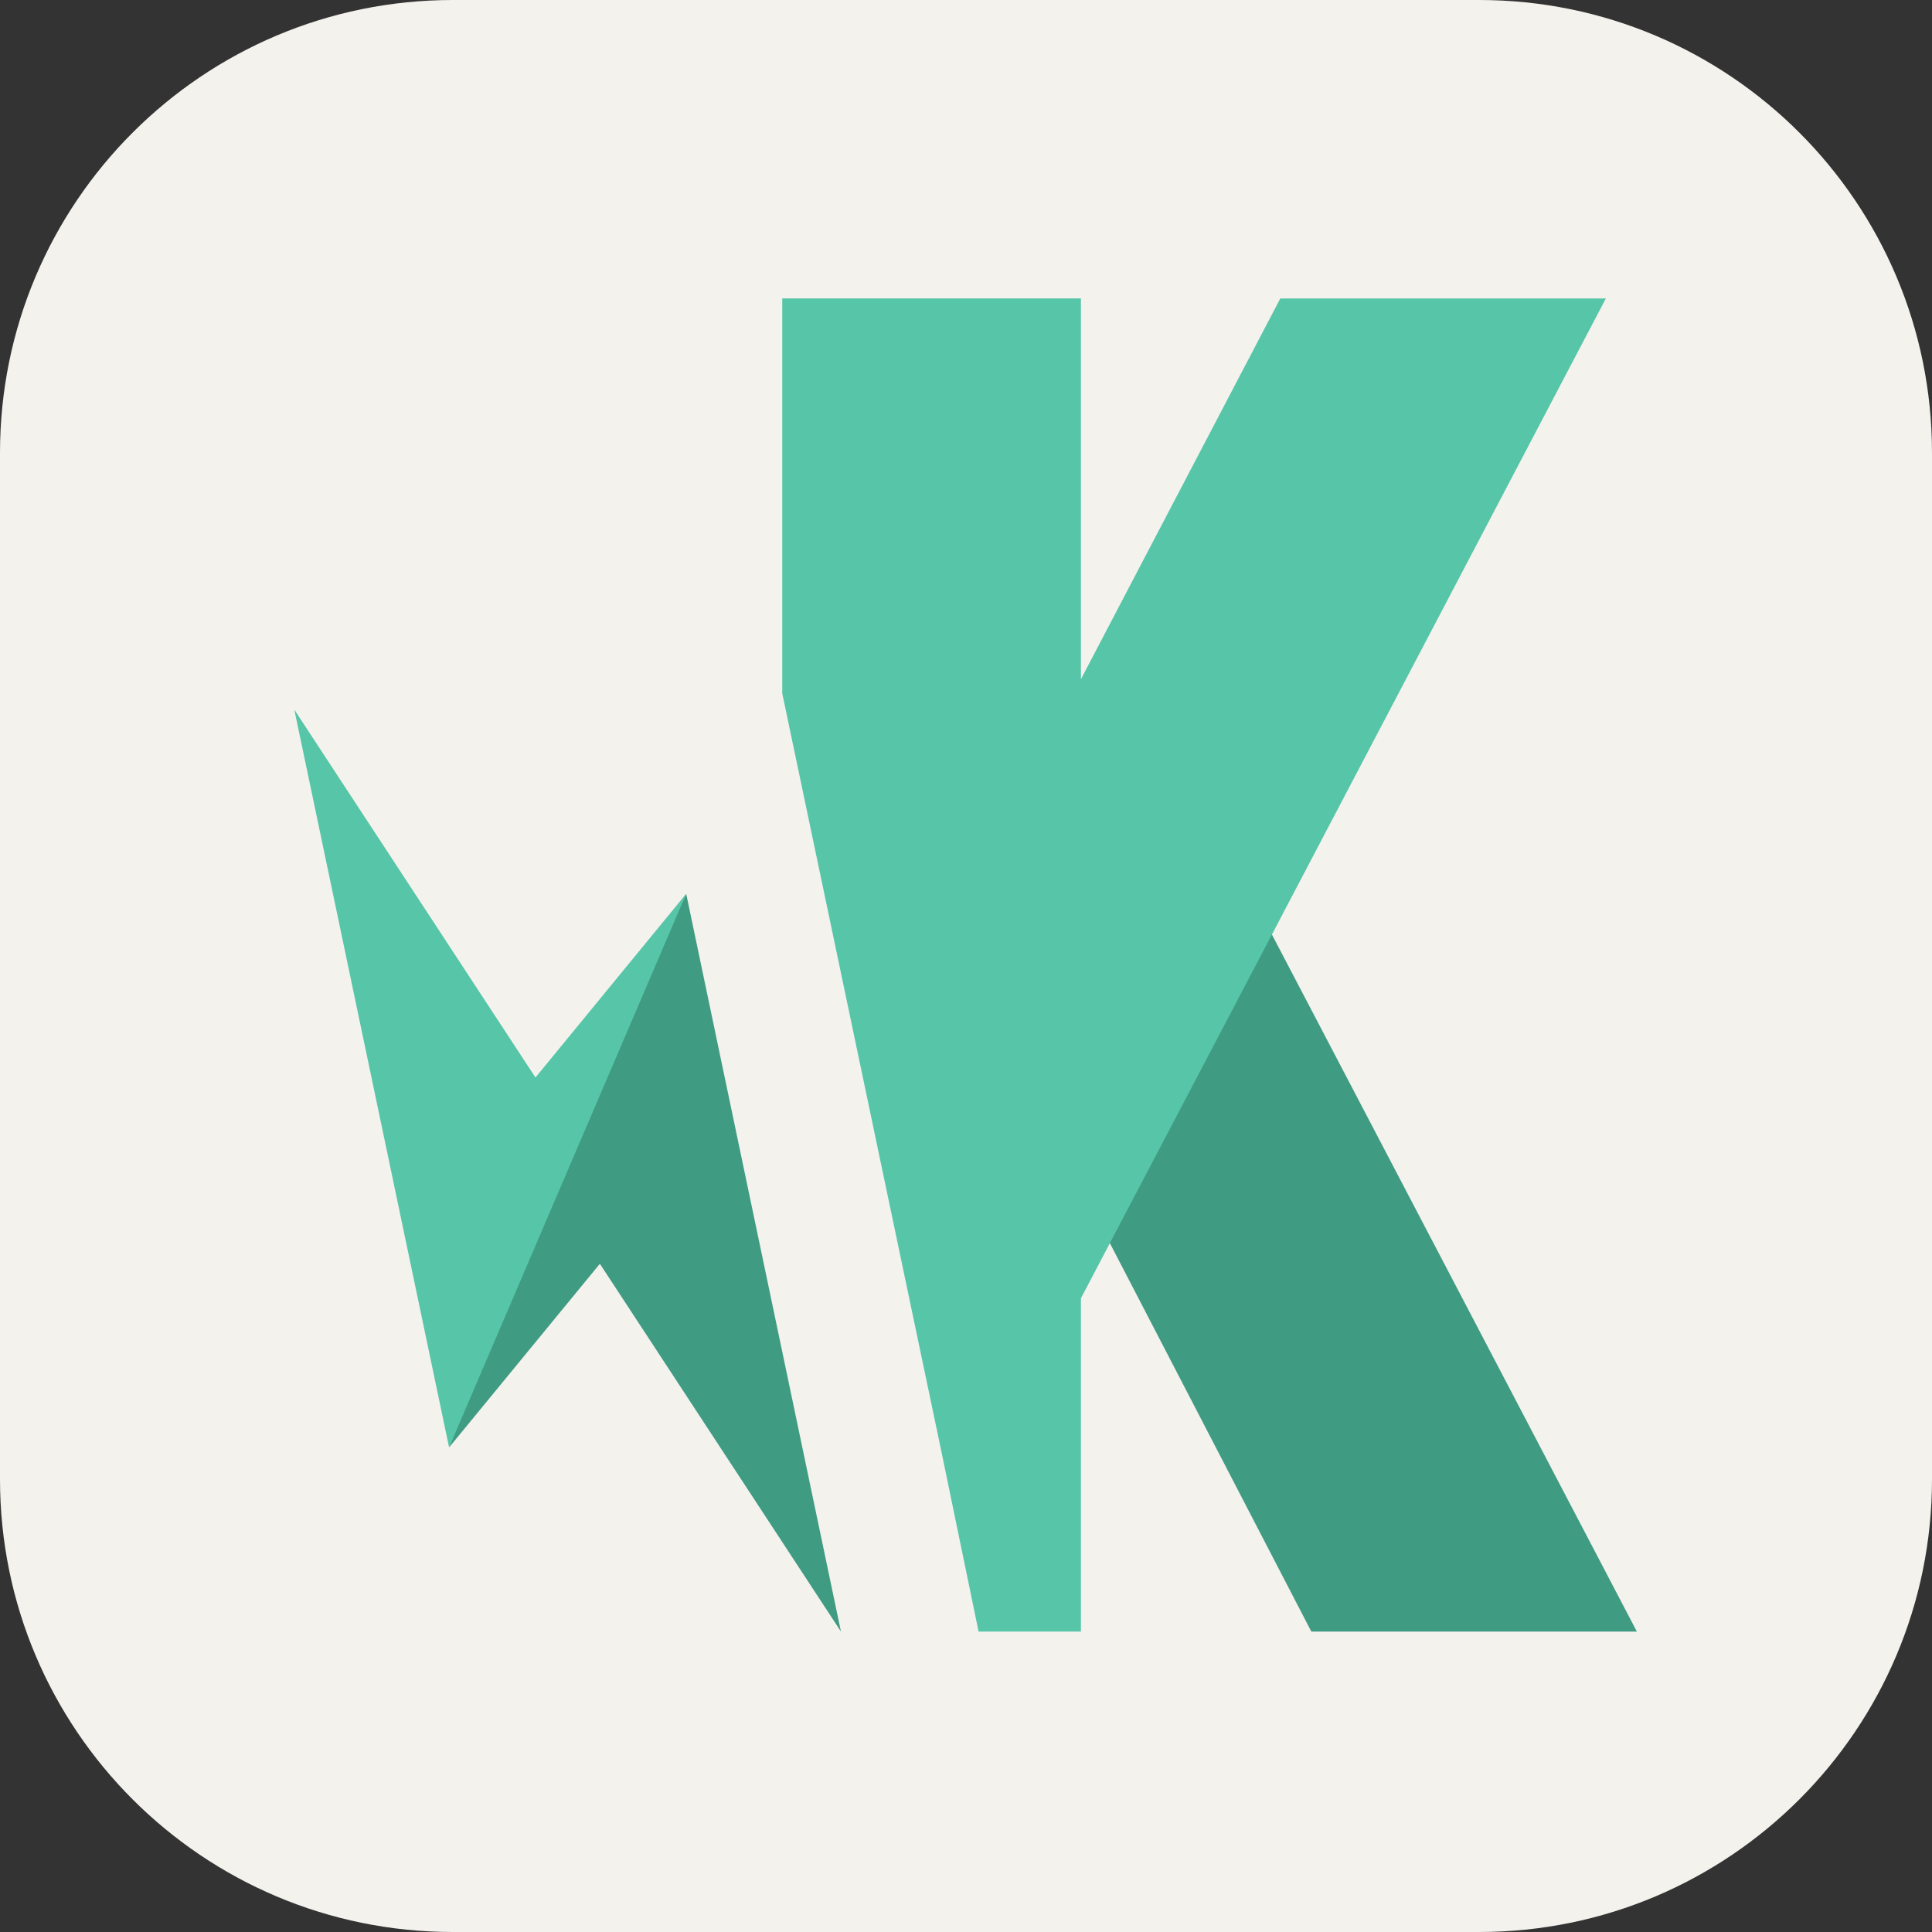 <svg xmlns="http://www.w3.org/2000/svg" width="256" height="256" fill="none"><rect width="100%" height="100%" fill="#333333" stroke="none"/><path fill="#F4F2ED" d="M196 0H60C26.863 0 0 26.863 0 60v136c0 33.137 26.863 60 60 60h136c33.137 0 60-26.863 60-60V60c0-33.137-26.863-60-60-60"/><path fill="#409B83" d="m146.469 163.575 27.291 52.621h43.137l-48.885-93.366zm-86.963 28.216 19.98-24.332 31.946 48.737-20.506-97.761-17.313 36.813z"/><path fill="#56C5A8" d="m59.506 191.789 31.42-73.361-19.974 24.347L39 94.034zm153.28-152.245h-43.137l-26.422 50.459v-50.46h-39.574v52.331l21.099 100.517 4.915 23.804h13.559v-44.162z"/></svg>